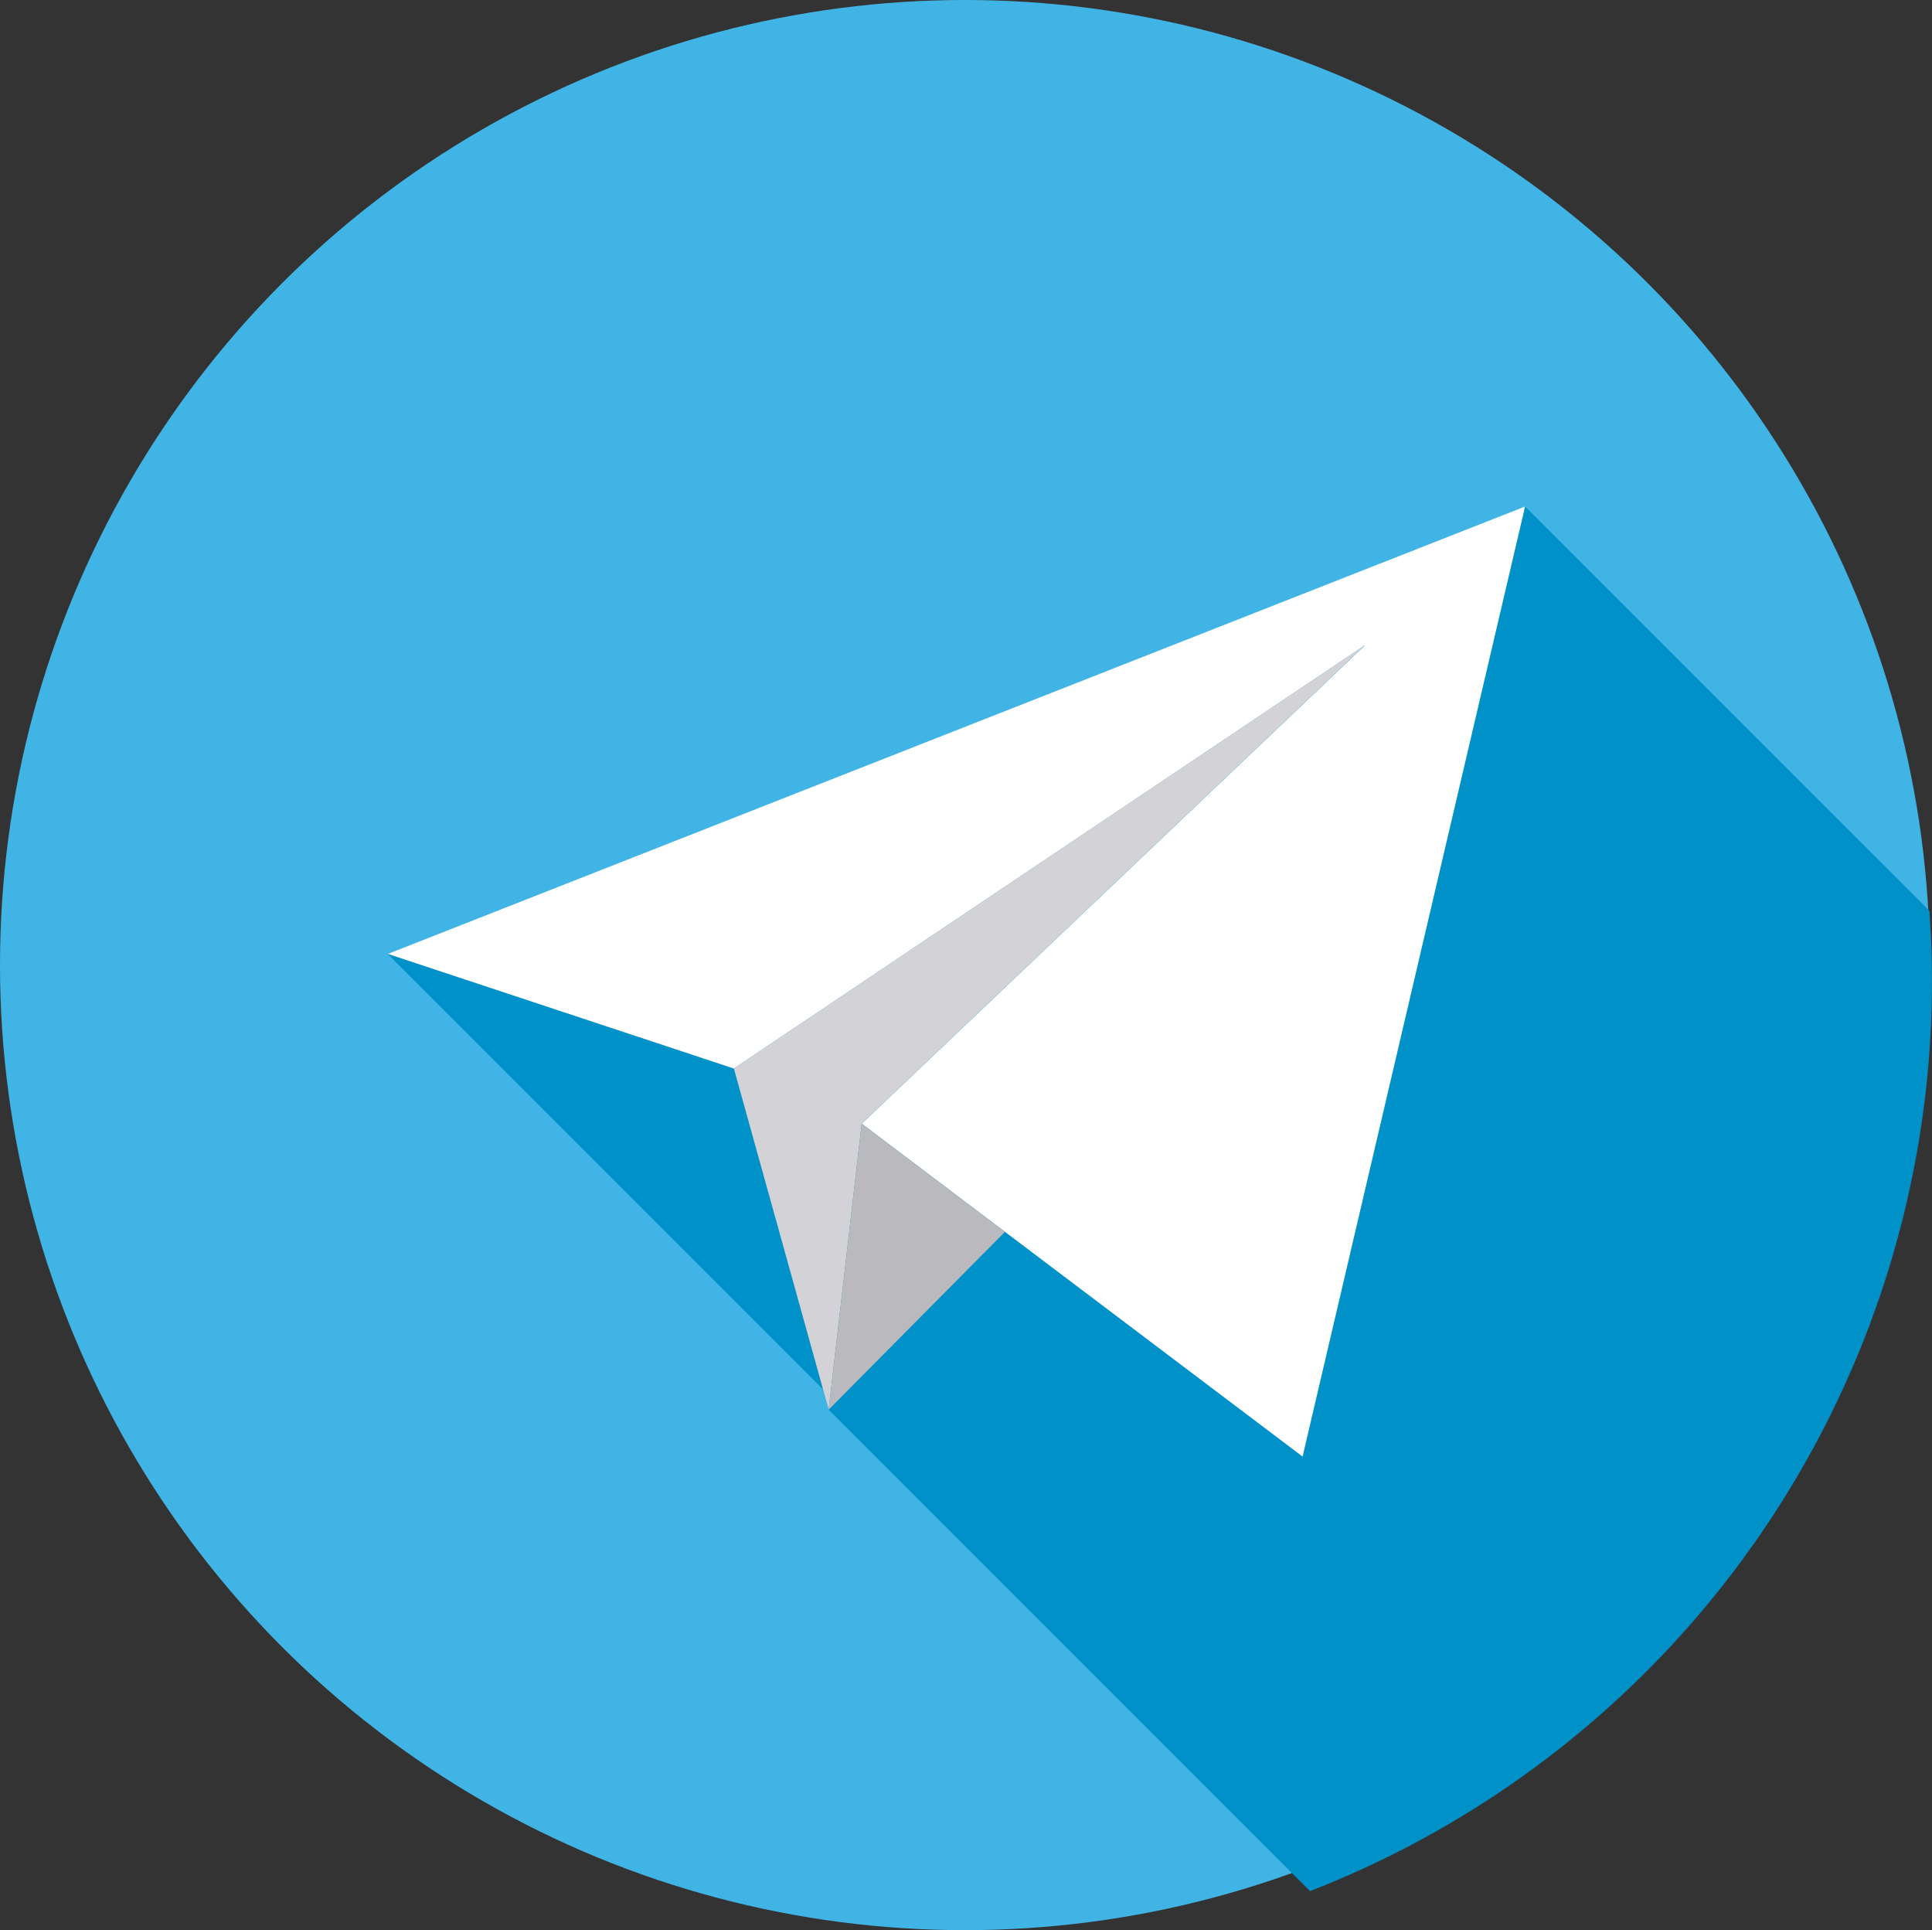 <svg xmlns="http://www.w3.org/2000/svg" width="33.037" height="33" viewBox="0 0 33.037 33">
  <rect x="0" y="0" width="33.037" height="33" fill="#333333" stroke="none"/>
  <g id="telegram" transform="translate(-0.326 0.493)">
    <circle id="Ellipse_33" data-name="Ellipse 33" cx="16.5" cy="16.5" r="16.5" transform="translate(0.326 -0.493)" fill="#41b4e6"/>
    <path id="Path_149" data-name="Path 149" d="M133.177,139.482c0-.406-.015-.809-.044-1.208l-6.914-6.913-19.448,7.65,7.441,7.441.1.351.126-.127h0l-.127.127,8.231,8.231A16.686,16.686,0,0,0,133.177,139.482Z" transform="translate(-99.815 -123.194)" fill="#0091c8"/>
    <path id="Path_150" data-name="Path 150" d="M114.875,141.912l7.539,5.692,3.805-16.244-19.448,7.65,5.918,1.96,10.8-7.244Z" transform="translate(-99.814 -123.194)" fill="#fff"/>
    <path id="Path_151" data-name="Path 151" d="M197.588,174.908l1.621,5.832.565-4.89,8.614-8.187Z" transform="translate(-184.713 -157.133)" fill="#d2d2d7"/>
    <path id="Path_152" data-name="Path 152" d="M225.476,295.15l-3.015,3.04.565-4.89Z" transform="translate(-207.965 -274.582)" fill="#b9b9be"/>
  </g>
</svg>
